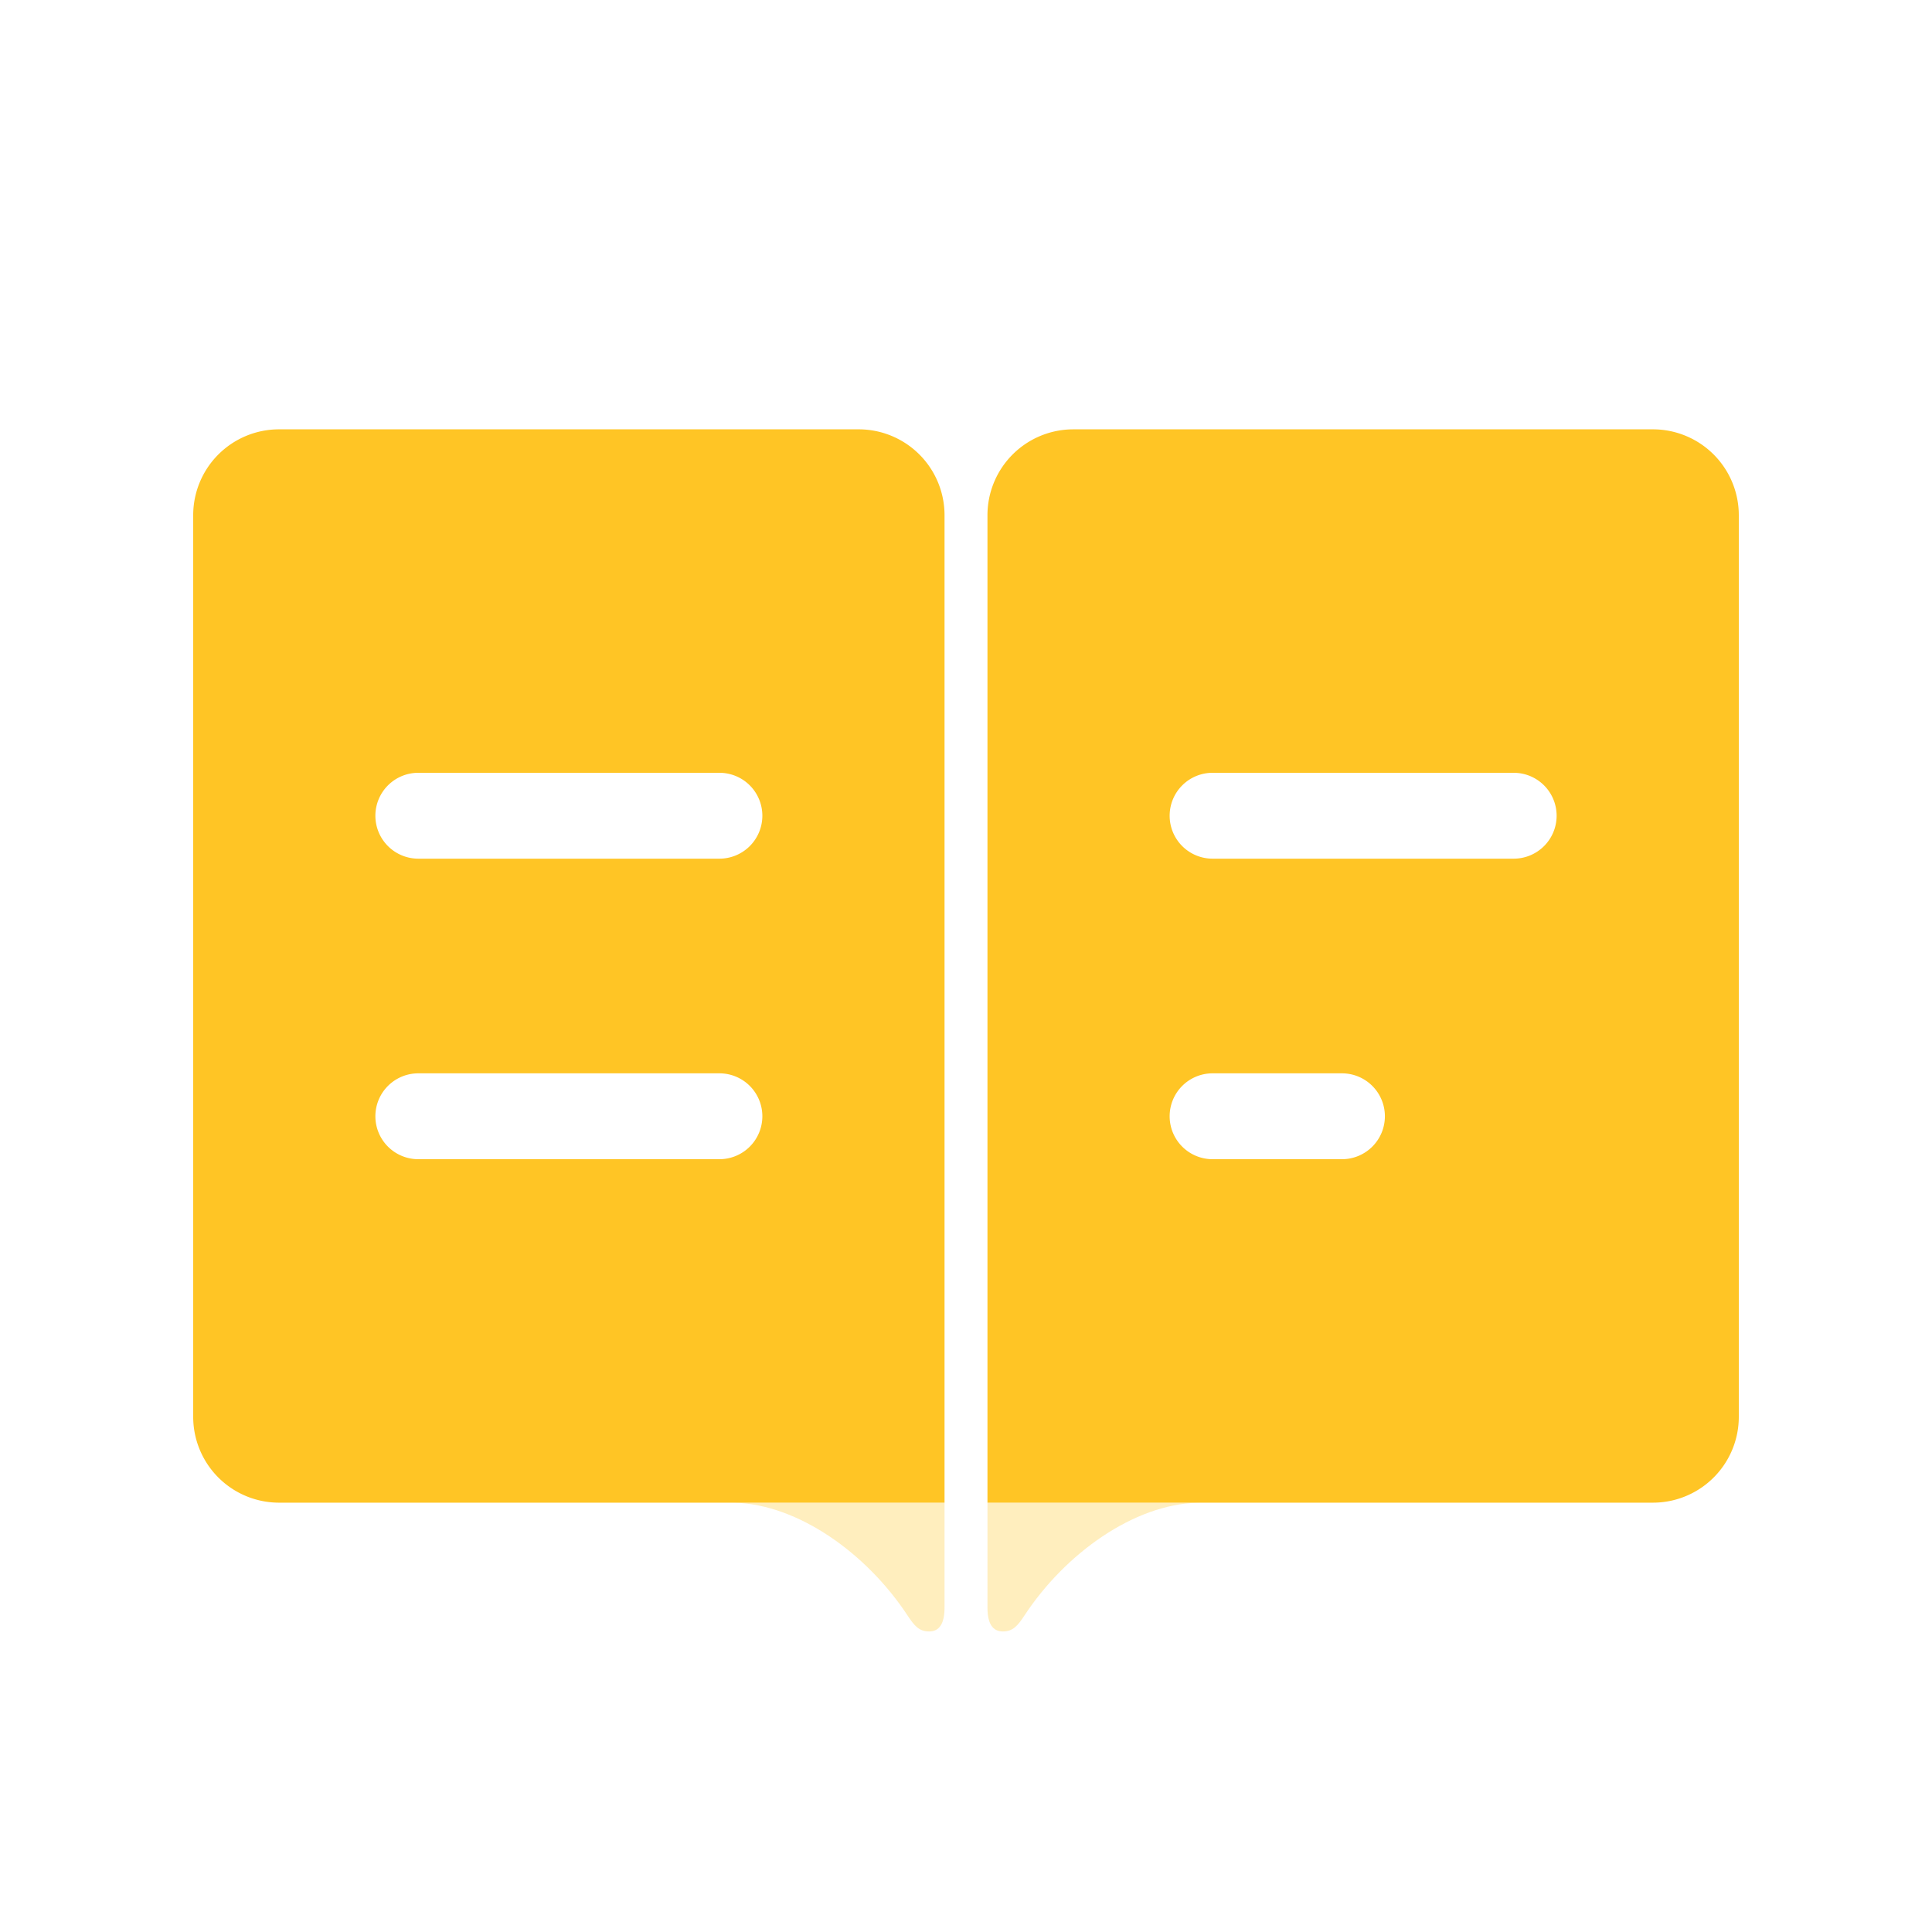 <?xml version="1.0" standalone="no"?><!DOCTYPE svg PUBLIC "-//W3C//DTD SVG 1.1//EN" "http://www.w3.org/Graphics/SVG/1.1/DTD/svg11.dtd"><svg t="1620962267365" class="icon" viewBox="0 0 1024 1024" version="1.1" xmlns="http://www.w3.org/2000/svg" p-id="14170" xmlns:xlink="http://www.w3.org/1999/xlink" width="16" height="16"><defs><style type="text/css"></style></defs><path d="M500.622 796.444v55.637c0 8.42-2.719 12.629-8.164 12.629-5.348 0-7.885-3.072-11.463-8.505-21.675-32.939-57.998-58.863-91.711-59.733L386.844 796.444h113.778z m136.533 0l-2.441 0.034c-33.712 0.865-70.03 26.795-91.711 59.733-3.578 5.433-6.116 8.499-11.463 8.499-5.444 0-8.164-4.21-8.164-12.629V796.444h113.778z" fill="#FFC525" fill-opacity=".3" p-id="14171"></path><path d="M455.111 227.556a45.511 45.511 0 0 1 45.511 45.511v523.378H147.911a45.511 45.511 0 0 1-45.511-45.511V273.067a45.511 45.511 0 0 1 45.511-45.511h307.2z m420.978 0a45.511 45.511 0 0 1 45.488 44.089L921.6 273.067v477.867a45.511 45.511 0 0 1-44.089 45.488L876.089 796.444H523.378V273.067a45.511 45.511 0 0 1 44.089-45.488L568.889 227.556h307.2z m-494.933 341.333H221.867a22.756 22.756 0 1 0 0 45.511h159.289a22.756 22.756 0 1 0 0-45.511z m329.956 0h-68.267a22.756 22.756 0 1 0 0 45.511h68.267a22.756 22.756 0 1 0 0-45.511zM381.156 409.6H221.867a22.756 22.756 0 1 0 0 45.511h159.289a22.756 22.756 0 1 0 0-45.511z m420.978 0h-159.289a22.756 22.756 0 1 0 0 45.511h159.289a22.756 22.756 0 1 0 0-45.511z" fill="#FFC525" p-id="14172"></path></svg>